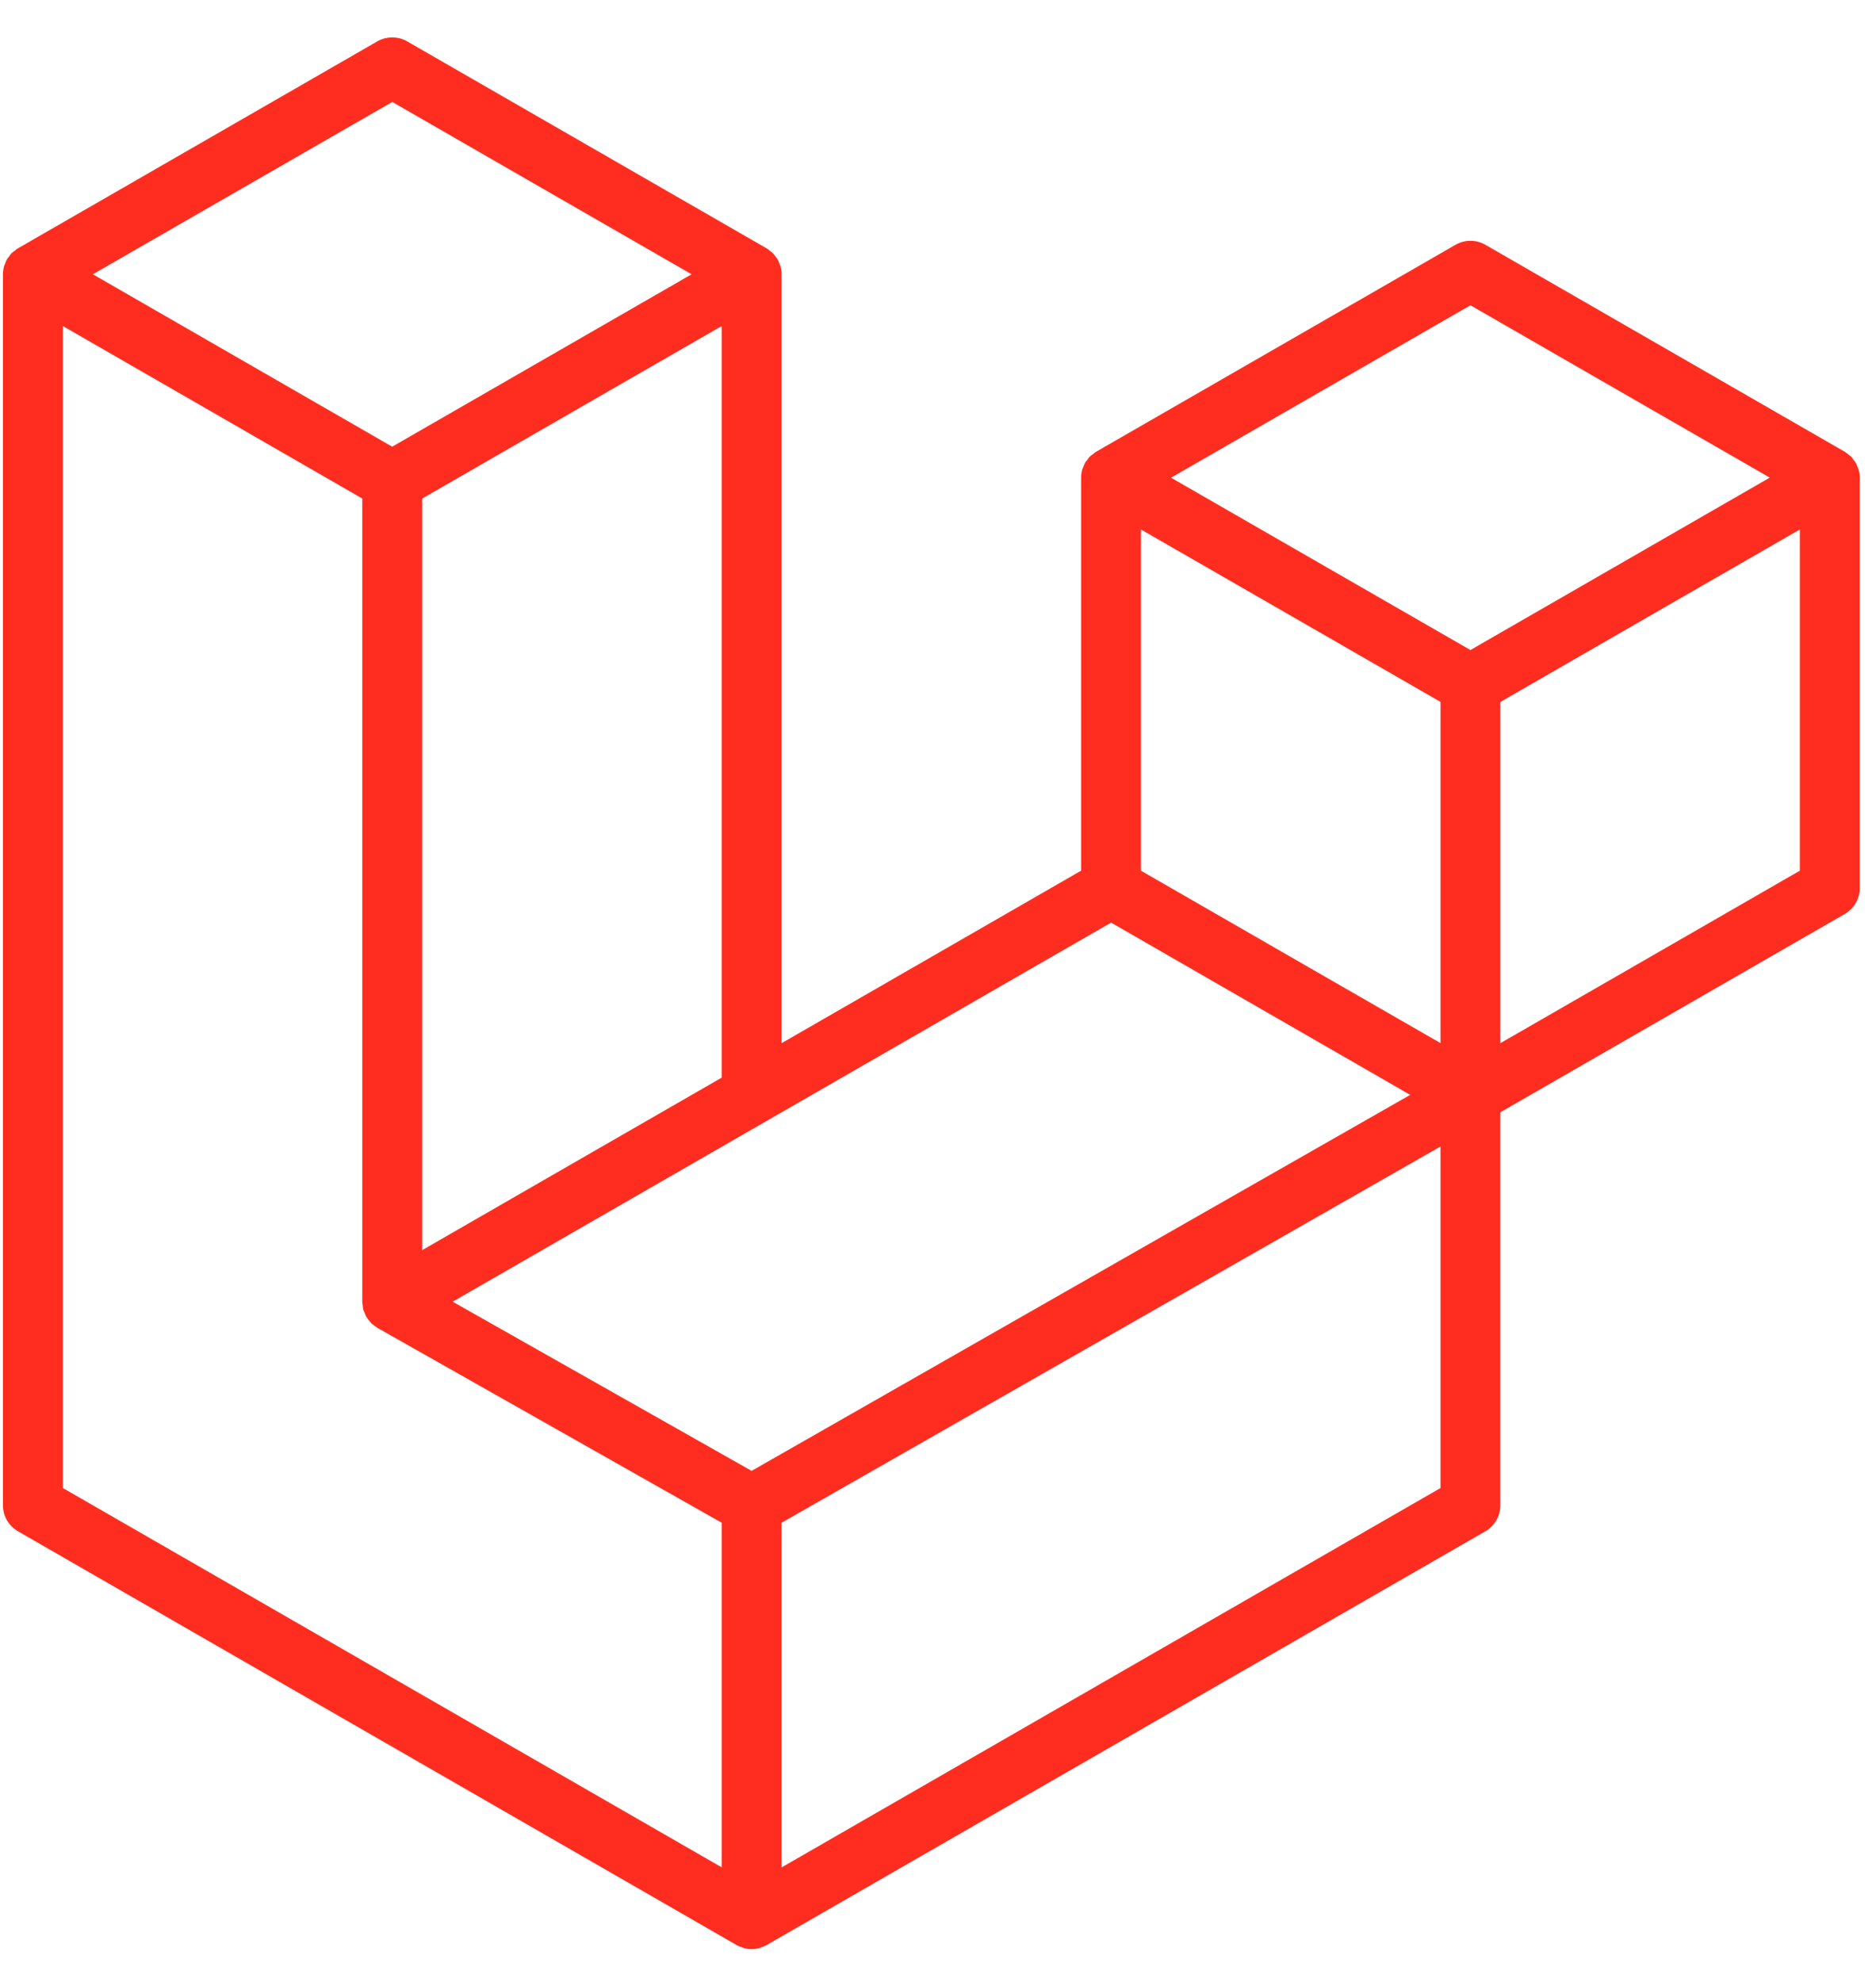 <svg version="1.2" xmlns="http://www.w3.org/2000/svg" viewBox="0 0 2431 2576" width="71" height="75">
	<title>laravel</title>
	<style>
		.s0 { fill: #ff2d20 } 
	</style>
	<path class="s0" d="m2412.3 610.7q0.4 1.3 0.6 2.5 0.3 1.3 0.5 2.6 0.1 1.3 0.2 2.5 0.1 1.3 0.1 2.6v533.4c0 3.4-0.4 6.8-1.3 10-0.9 3.3-2.2 6.5-3.9 9.4-1.7 3-3.8 5.7-6.2 8.1-2.5 2.4-5.2 4.5-8.1 6.2l-447.7 257.7v510.9c0 13.9-7.4 26.7-19.4 33.7l-934.5 537.9c-2.1 1.2-4.4 2-6.8 2.8-0.9 0.3-1.7 0.9-2.6 1.1q-2.4 0.7-4.9 1-2.5 0.3-5.1 0.3-2.5 0-5-0.3-2.5-0.3-4.9-1c-1.1-0.3-2.1-0.9-3.1-1.2-2.1-0.8-4.4-1.5-6.4-2.7l-934.3-537.9c-2.9-1.7-5.6-3.8-8-6.2-2.5-2.4-4.5-5.1-6.3-8-1.7-3-3-6.2-3.9-9.4-0.8-3.3-1.3-6.7-1.3-10.1v-1600.1c0-3.5 0.5-6.9 1.4-10.2 0.3-1.1 0.9-2.1 1.3-3.3 0.8-2 1.4-4.1 2.5-6 0.7-1.2 1.8-2.3 2.7-3.4 1.1-1.6 2.1-3.2 3.4-4.6 1.1-1.1 2.6-1.9 3.9-2.9 1.4-1.1 2.6-2.4 4.2-3.3h0.1l467.1-269c3-1.7 6.1-3 9.4-3.9 3.3-0.8 6.7-1.3 10.1-1.3 3.4 0 6.8 0.5 10 1.3 3.3 0.9 6.5 2.2 9.4 3.9l467.2 269h0.1c1.5 0.9 2.8 2.2 4.2 3.3 1.3 1 2.7 1.8 3.8 2.9 1.4 1.4 2.4 3 3.5 4.6 0.9 1.1 2 2.2 2.7 3.4 1.1 2 1.7 4 2.5 6 0.4 1.2 1.1 2.2 1.4 3.3q0.3 1.3 0.5 2.6 0.3 1.2 0.5 2.5 0.1 1.3 0.2 2.5 0.1 1.3 0.1 2.6v999.4l389.3-224.2v-510.8c0-3.5 0.5-6.9 1.3-10.2 0.4-1.1 1-2.1 1.4-3.3 0.8-2 1.5-4.1 2.5-6 0.8-1.3 1.8-2.3 2.7-3.4 1.1-1.6 2.1-3.2 3.5-4.6 1.1-1.1 2.5-1.9 3.8-2.9 1.4-1.1 2.7-2.4 4.2-3.3h0.1l467.2-269c2.9-1.7 6.1-3 9.4-3.9 3.2-0.9 6.6-1.3 10-1.3 3.4 0 6.8 0.4 10.1 1.3 3.3 0.9 6.4 2.2 9.4 3.9l467.1 269c1.7 0.9 2.9 2.2 4.4 3.3 1.2 0.9 2.6 1.8 3.7 2.9 1.4 1.4 2.4 3 3.5 4.6 0.9 1.1 2 2.1 2.7 3.4 1.1 1.9 1.7 4 2.5 6 0.4 1.2 1 2.2 1.3 3.3zm-76.5 521v-443.5l-163.5 94.1-225.8 130.1v443.5c0 0 389.4-224.2 389.3-224.2zm-467.1 802.4v-443.9l-222.2 126.9-634.3 362.1v448zm-1790.8-1510.3v1510.3l856.4 493v-447.9l-447.4-253.2-0.2-0.1-0.2-0.1c-1.5-0.9-2.7-2.1-4.2-3.2-1.2-1-2.6-1.7-3.6-2.8l-0.1-0.2c-1.3-1.2-2.2-2.7-3.3-4-0.9-1.4-2.1-2.5-2.9-3.8v-0.2c-0.9-1.4-1.4-3.2-2.1-4.8-0.6-1.5-1.4-2.9-1.8-4.4v-0.1c-0.5-1.8-0.6-3.8-0.8-5.6-0.2-1.5-0.6-3-0.6-4.4v-1044.3l-225.8-130.1c0 0-163.4-94-163.4-94.1zm428.2-291.3l-389.2 224 389.1 224.1 389.2-224.1c0 0-389.2-224-389.1-224zm202.4 1398.2l225.8-130v-976.9l-163.5 94.1-225.8 130.1v976.9zm1199.1-1133.9l-389.2 224.1 389.2 224 389.1-224.1zm-38.9 515.5l-225.9-130-163.5-94.1v443.5l225.8 130 163.6 94.1zm-895.5 999.5l570.8-325.9 285.3-162.8-388.8-223.9-447.8 257.8-408.1 234.9z"/>
</svg>